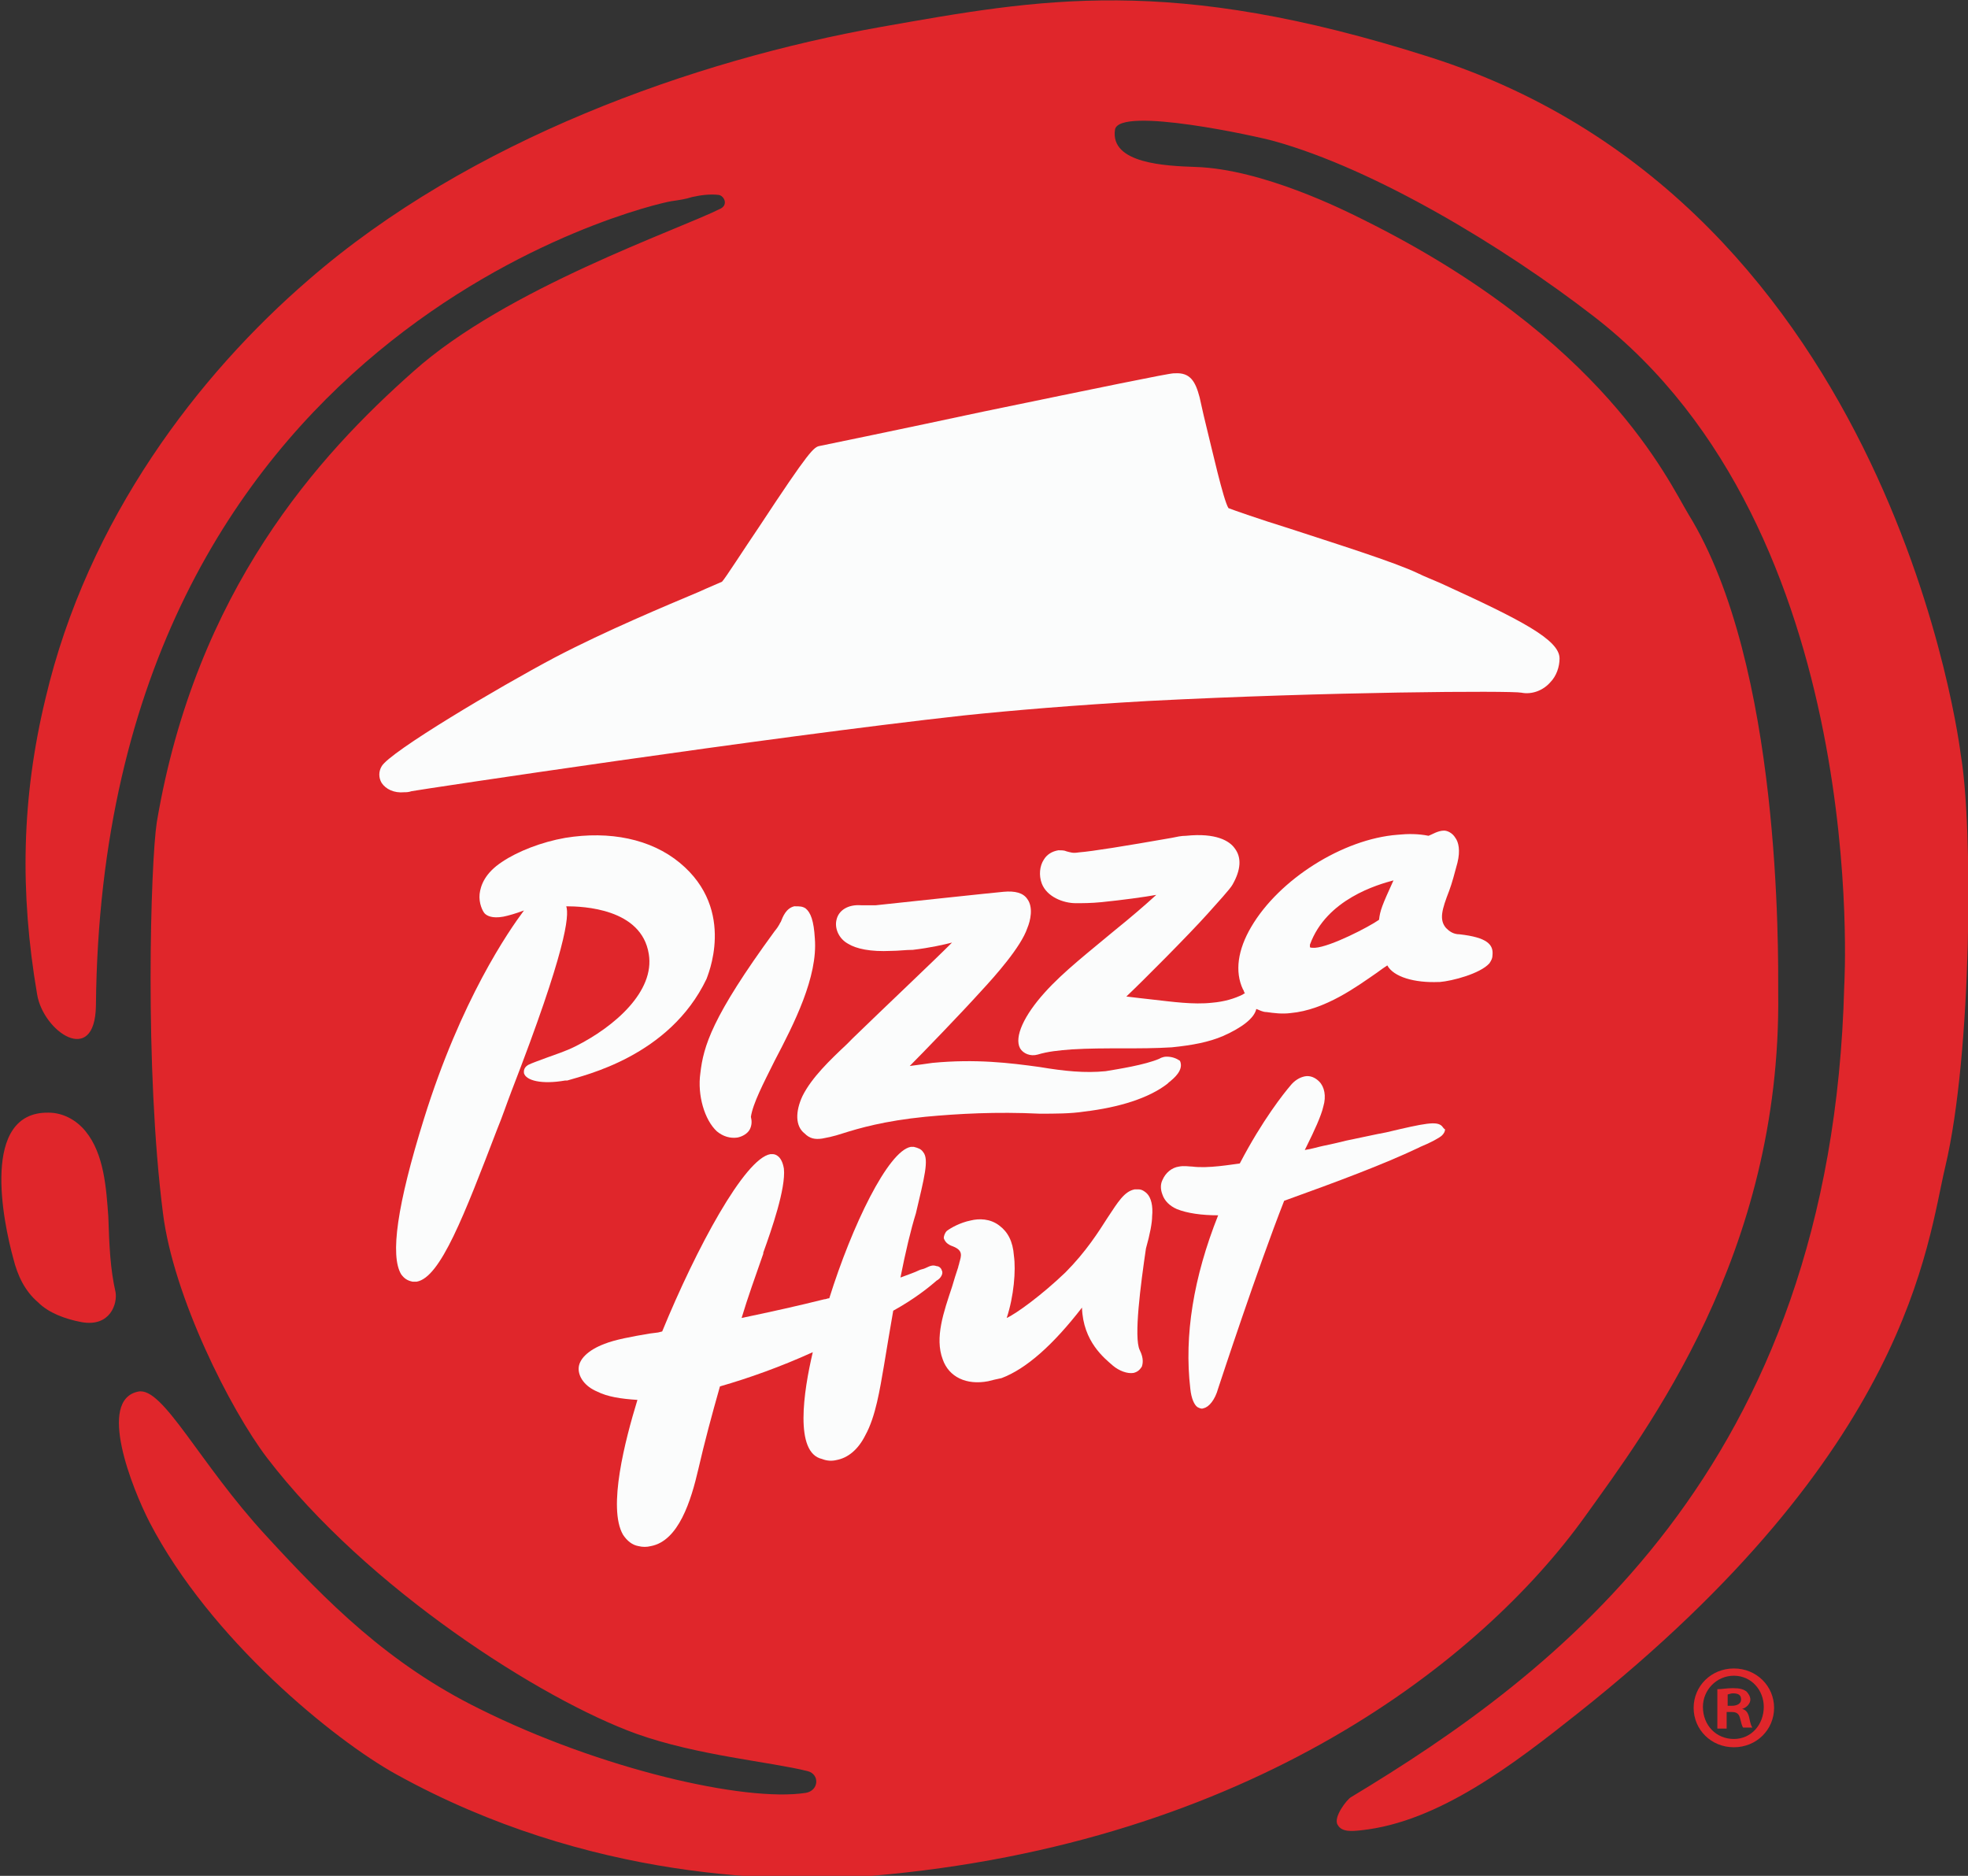 <svg width="128" height="122" viewBox="0 0 128 122" fill="none" xmlns="http://www.w3.org/2000/svg">
<rect x="0" y="0" width="128" height="122" fill="#333333" stroke="none"/>
<g clip-path="url(#clip0_205_889)">
<path d="M92.981 3.709C123.304 13.353 127.531 49.097 127.531 49.097C128.336 53.75 128.268 68.52 126.524 75.871C125.317 80.929 124.243 94.282 102.642 111.412C98.482 114.716 93.585 118.493 88.554 119.033C87.95 119.1 87.279 119.167 87.011 118.695C86.675 118.223 87.614 117.009 87.883 116.875C100.964 108.984 119.145 95.631 119.95 64.136C119.95 64.136 121.761 34.53 103.648 20.569C97.811 16.051 89.426 10.993 82.851 9.172C81.912 8.902 72.788 6.879 72.52 8.43C72.185 10.656 75.874 10.79 77.753 10.858C82.113 10.993 87.48 13.69 88.688 14.297C104.319 22.053 108.478 31.225 109.82 33.45C115.858 43.229 115.656 61.91 115.656 64.608C115.858 81.536 107.069 93.068 103.111 98.598C96.403 107.972 81.308 119.909 56.688 122C50.918 122.472 38.306 122.337 25.761 115.391C21.736 113.165 13.686 106.624 9.728 99.003C8.587 96.777 6.306 91.045 8.99 90.505C10.6 90.168 12.948 95.159 17.308 99.879C21.266 104.196 25.291 108.242 31.195 111.142C39.044 115.054 48.436 117.212 52.394 116.605C53.266 116.47 53.333 115.391 52.528 115.189C50.113 114.582 45.35 114.177 41.392 112.761C35.22 110.535 23.883 103.319 17.375 94.822C14.96 91.652 11.271 84.301 10.6 78.906C9.392 69.464 9.795 56.111 10.197 53.48C12.746 38.374 20.73 29.606 26.902 24.144C32.939 18.748 44.076 14.972 46.893 13.556C47.363 13.286 47.094 12.746 46.759 12.679C46.222 12.611 45.619 12.679 45.015 12.814C44.612 12.949 44.143 13.016 43.673 13.084C42.331 13.286 6.642 21.514 6.239 65.417C6.172 69.396 2.818 67.103 2.415 64.675C1.275 57.999 1.409 51.862 2.952 45.455C5.702 33.72 12.948 24.346 20.059 18.209C30.524 9.104 45.149 3.912 57.291 1.753C67.623 -0.067 76.076 -1.686 92.981 3.709ZM5.3 85.987C7.178 86.324 7.648 84.773 7.514 84.031C7.178 82.547 7.111 81.131 7.044 79.108C6.91 77.287 6.776 75.061 5.568 73.578C4.964 72.836 4.092 72.364 3.153 72.364C-1.275 72.296 0.201 79.445 0.872 81.873C1.141 82.952 1.61 83.963 2.482 84.705C3.153 85.38 4.227 85.784 5.3 85.987Z" fill="#E0262B"/>
<path d="M93.786 37.969C93.182 37.699 92.646 37.497 92.243 37.295C90.7 36.553 86.809 35.339 83.723 34.327C81.979 33.788 80.235 33.181 79.899 33.046C79.564 32.506 78.826 29.202 78.424 27.583C78.222 26.774 78.088 26.099 78.021 25.83C77.753 24.818 77.417 24.211 76.411 24.279H76.344C76.008 24.279 71.447 25.223 63.933 26.774C58.901 27.853 53.669 28.932 53.333 29C52.931 29.067 52.663 29.269 49.375 34.26C48.369 35.743 47.161 37.632 46.96 37.834C46.826 37.902 46.155 38.171 45.417 38.509C43.338 39.385 39.447 41.004 36.092 42.757C32.403 44.713 25.358 48.894 24.822 49.839C24.621 50.176 24.621 50.58 24.822 50.918C25.09 51.322 25.627 51.592 26.298 51.525C26.432 51.525 26.566 51.525 26.767 51.457C27.505 51.322 49.845 47.95 62.658 46.534C65.879 46.197 69.904 45.86 74.667 45.59C86.407 44.983 98.281 44.915 98.952 45.05C99.623 45.185 100.361 44.915 100.83 44.376C101.233 43.971 101.434 43.364 101.434 42.825C101.434 41.611 98.952 40.33 93.786 37.969Z" fill="#FBFCFC"/>
<path d="M52.998 61.034C52.931 59.887 52.73 59.348 52.394 59.078C52.193 58.943 51.992 58.943 51.723 58.943H51.656C51.12 59.078 50.918 59.617 50.784 59.955C50.717 60.022 50.717 60.157 50.382 60.562C46.289 66.159 45.753 68.047 45.551 69.801C45.35 71.217 45.82 72.836 46.625 73.578C47.027 73.915 47.497 74.05 47.967 73.982C48.302 73.915 48.637 73.713 48.772 73.443C48.906 73.173 48.906 72.903 48.839 72.633C48.973 71.757 49.644 70.475 50.382 68.992C51.656 66.564 53.199 63.529 52.998 61.034Z" fill="#FBFCFC"/>
<path d="M52.528 57.459H52.595C53.669 57.257 54.608 56.043 55.078 55.369C56.084 54.02 57.224 52.199 57.761 51.322C57.895 51.12 58.163 50.648 58.231 50.446C58.365 50.108 58.298 49.839 58.163 49.704C57.962 49.501 57.694 49.434 57.157 49.569C55.883 49.839 53.266 51.12 51.723 53.346C50.985 54.357 50.65 55.436 50.784 56.245C50.918 57.055 51.589 57.594 52.528 57.459Z" fill="#E0262B"/>
<path d="M75.874 68.722C75.606 68.722 75.405 68.857 75.405 68.857C74.466 69.261 72.721 69.531 71.916 69.666C70.575 69.801 69.233 69.666 67.623 69.396C65.677 69.127 63.463 68.857 60.646 69.127C60.176 69.194 59.707 69.261 59.17 69.329C60.042 68.452 62.457 65.957 63.799 64.473C64.738 63.462 66.415 61.573 66.818 60.359C67.019 59.887 67.22 59.011 66.818 58.471C66.549 58.066 66.013 57.931 65.275 57.999C65.141 57.999 56.956 58.876 56.956 58.876C56.688 58.876 56.352 58.876 56.151 58.876C56.084 58.876 56.084 58.876 56.017 58.876C55.145 58.808 54.541 59.213 54.407 59.82C54.273 60.359 54.541 61.034 55.145 61.371C55.681 61.708 56.621 61.91 57.962 61.843C58.432 61.843 58.902 61.776 59.371 61.776C60.512 61.641 61.384 61.438 61.92 61.303C60.78 62.45 57.493 65.552 55.48 67.508C55.346 67.643 55.212 67.778 55.078 67.913C54.004 68.924 52.797 70.071 52.193 71.285C51.723 72.296 51.723 73.24 52.327 73.713C52.663 74.05 52.998 74.117 53.468 74.05C53.803 73.982 54.206 73.915 54.809 73.713C55.883 73.375 57.493 72.903 60.176 72.633C62.323 72.431 64.805 72.296 67.623 72.431C68.629 72.431 69.635 72.431 70.507 72.296C72.788 72.026 74.734 71.42 75.941 70.475L76.008 70.408C76.344 70.138 77.015 69.599 76.746 68.992C76.545 68.857 76.277 68.722 75.874 68.722Z" fill="#FBFCFC"/>
<path d="M45.954 63.664C45.954 63.596 47.967 59.213 44.21 56.111C42.331 54.559 39.648 54.02 36.763 54.492C35.22 54.762 33.677 55.369 32.671 56.043C31.531 56.785 31.262 57.594 31.195 58.134C31.128 58.741 31.396 59.28 31.531 59.415C31.665 59.55 32 59.752 32.738 59.617C33.074 59.55 33.543 59.415 34.08 59.213C33.074 60.562 29.988 65.013 27.573 72.768C25.828 78.366 25.359 81.671 26.097 82.885C26.298 83.154 26.499 83.289 26.834 83.356C26.902 83.356 27.036 83.356 27.103 83.356C28.646 83.087 30.189 79.04 32.336 73.443C32.671 72.633 32.939 71.824 33.275 70.948C36.83 61.776 37.032 59.55 36.83 58.943C37.904 58.943 41.728 59.078 42.197 62.045C42.6 64.473 39.983 66.766 37.434 68.047C36.763 68.385 36.092 68.587 35.556 68.789C35.019 68.992 34.617 69.127 34.348 69.261C34.013 69.464 34.08 69.734 34.08 69.801C34.214 70.273 35.22 70.543 36.763 70.273H36.897C37.971 69.936 43.539 68.722 45.954 63.664Z" fill="#FBFCFC"/>
<path d="M74.935 79.108C75.002 78.433 74.868 77.894 74.6 77.624C74.466 77.489 74.264 77.354 74.063 77.354C73.996 77.354 73.862 77.354 73.795 77.354C73.124 77.489 72.721 78.164 72.051 79.175C71.447 80.119 70.642 81.401 69.3 82.75C67.757 84.233 66.08 85.447 65.476 85.717C65.946 84.301 66.08 82.615 65.946 81.671C65.879 80.726 65.543 80.119 65.007 79.715C64.403 79.243 63.665 79.243 63.128 79.378C62.457 79.512 61.853 79.85 61.585 80.052C61.451 80.187 61.384 80.389 61.384 80.524C61.451 80.726 61.585 80.929 61.988 81.064C62.658 81.333 62.524 81.671 62.39 82.143C62.39 82.21 62.323 82.345 62.323 82.412C62.189 82.817 62.055 83.222 61.921 83.694C61.384 85.312 60.78 86.998 61.317 88.415C61.719 89.561 62.86 90.101 64.269 89.831C64.537 89.763 64.805 89.696 65.141 89.629C66.751 89.022 68.495 87.47 70.373 85.043C70.441 87.268 71.849 88.347 72.386 88.819C72.788 89.156 73.325 89.359 73.728 89.291C73.996 89.224 74.13 89.089 74.264 88.887C74.332 88.684 74.399 88.347 74.13 87.808C73.728 86.998 74.197 83.491 74.533 81.198C74.801 80.254 74.935 79.512 74.935 79.108Z" fill="#FBFCFC"/>
<path d="M93.786 73.24C93.451 72.903 92.713 73.038 90.164 73.645C89.426 73.78 88.554 73.982 87.547 74.185C87.279 74.252 86.742 74.387 86.071 74.522C85.736 74.589 85.334 74.724 84.864 74.792L84.998 74.522C85.468 73.578 85.937 72.566 86.071 71.959C86.273 71.285 86.138 70.678 85.803 70.341C85.535 70.071 85.199 69.936 84.864 70.003C84.528 70.071 84.193 70.273 83.925 70.61C83.522 71.082 82.113 72.836 80.637 75.668C80.101 75.736 78.558 76.005 77.552 75.871C77.35 75.871 77.015 75.803 76.679 75.871C76.21 75.938 75.807 76.275 75.606 76.747C75.472 77.017 75.472 77.354 75.606 77.692C75.74 78.096 76.076 78.433 76.545 78.636C77.216 78.906 78.155 79.04 79.229 79.04C77.619 83.087 77.015 86.864 77.417 90.303C77.484 90.977 77.686 91.382 77.887 91.517C78.021 91.584 78.155 91.652 78.289 91.584C78.625 91.517 79.027 91.045 79.229 90.303C79.43 89.696 81.778 82.547 83.522 78.096C87.078 76.815 89.962 75.736 92.243 74.657L92.377 74.589C93.048 74.32 93.652 73.982 93.786 73.847C93.921 73.713 93.988 73.578 93.988 73.443C93.921 73.443 93.853 73.308 93.786 73.24Z" fill="#FBFCFC"/>
<path d="M61.249 82.615C61.249 82.547 61.115 82.345 60.914 82.345C60.713 82.278 60.579 82.278 60.176 82.48C60.042 82.547 59.908 82.547 59.774 82.615C59.505 82.75 59.103 82.885 58.566 83.087C58.901 81.401 59.237 79.984 59.572 78.906C60.109 76.612 60.444 75.399 60.042 74.927C59.908 74.724 59.706 74.657 59.438 74.589C59.371 74.589 59.304 74.589 59.237 74.589C57.761 74.859 55.413 79.715 53.937 84.436C53.803 84.436 53.736 84.503 53.602 84.503C51.992 84.908 50.18 85.312 48.235 85.717C48.637 84.368 49.107 83.087 49.644 81.536V81.468C50.18 79.984 51.12 77.287 50.985 76.005C50.851 75.196 50.449 75.061 50.247 75.061C50.18 75.061 50.18 75.061 50.113 75.061C48.436 75.331 45.283 81.198 43.069 86.594L42.801 86.661L42.264 86.729C41.057 86.931 39.983 87.133 39.312 87.403C38.239 87.808 37.635 88.415 37.635 89.022C37.635 89.561 38.038 90.168 38.843 90.505C39.514 90.843 40.386 90.977 41.459 91.045C40.654 93.675 39.514 98.059 40.52 99.812C40.788 100.217 41.124 100.486 41.526 100.554C41.795 100.621 42.063 100.621 42.331 100.554C44.143 100.217 44.948 97.587 45.417 95.563C45.82 93.81 46.289 92.056 46.826 90.168C48.704 89.629 50.784 88.887 52.864 87.942C52.26 90.505 51.656 94.484 53.468 94.889C53.803 95.024 54.138 95.024 54.407 94.956C55.145 94.822 55.816 94.282 56.285 93.338C56.956 92.124 57.224 90.37 57.493 88.819C57.694 87.605 57.895 86.391 58.096 85.245C59.438 84.503 60.377 83.761 60.914 83.289C61.182 83.154 61.384 82.817 61.249 82.615Z" fill="#FBFCFC"/>
<path d="M94.927 60.764C94.524 60.764 94.256 60.562 94.055 60.359C93.585 59.82 93.786 59.145 94.256 57.931C94.457 57.392 94.591 56.852 94.793 56.111C94.994 55.301 94.86 54.762 94.659 54.492C94.457 54.155 94.122 54.02 93.921 54.02C93.518 54.02 93.115 54.29 92.914 54.357C92.243 54.222 91.573 54.222 90.902 54.29C87.346 54.559 83.187 57.19 81.375 60.292C80.503 61.776 80.302 63.192 80.839 64.338C80.906 64.406 80.906 64.541 80.973 64.608C80.906 64.608 80.839 64.675 80.839 64.675C80.302 64.945 79.631 65.148 78.826 65.215C77.619 65.35 76.21 65.148 75.002 65.013C74.398 64.945 73.795 64.878 73.258 64.81C74.264 63.866 77.35 60.764 78.558 59.415C79.094 58.808 80.034 57.797 80.168 57.527C80.705 56.583 80.772 55.773 80.302 55.166C79.967 54.694 79.094 54.155 77.149 54.357C76.814 54.357 76.545 54.425 76.21 54.492C73.124 55.032 71.044 55.369 70.172 55.436C69.77 55.504 69.635 55.436 69.367 55.369C69.233 55.301 69.032 55.301 68.897 55.301H68.83C68.428 55.369 68.092 55.571 67.891 55.908C67.623 56.313 67.556 56.92 67.757 57.459C68.092 58.336 69.166 58.741 69.971 58.741C70.373 58.741 70.977 58.741 71.648 58.673C72.99 58.538 74.466 58.336 75.204 58.201C74.466 58.876 73.526 59.685 72.52 60.494C70.91 61.843 69.166 63.192 67.958 64.541C66.617 66.024 65.946 67.441 66.348 68.182C66.549 68.52 67.019 68.722 67.489 68.587C68.159 68.385 68.83 68.317 69.703 68.25C70.776 68.182 71.916 68.182 72.99 68.182C74.063 68.182 75.136 68.182 76.21 68.115C77.552 67.98 78.625 67.778 79.564 67.373C80.772 66.834 81.577 66.227 81.711 65.62C81.912 65.687 82.113 65.822 82.382 65.822C82.851 65.889 83.388 65.957 83.925 65.889C86.206 65.687 88.285 64.136 89.56 63.259C89.828 63.057 90.029 62.922 90.231 62.787C90.633 63.529 91.975 63.934 93.585 63.866H93.652C94.457 63.799 96.269 63.327 96.872 62.652C97.007 62.45 97.073 62.315 97.073 62.113C97.141 61.438 96.738 60.966 94.927 60.764ZM90.633 57.257C89.895 58.876 89.761 59.213 89.694 59.82C89.023 60.292 86.541 61.573 85.535 61.641C85.266 61.641 85.199 61.641 85.199 61.573C85.199 61.506 85.199 61.438 85.199 61.438C86.273 58.471 89.627 57.527 90.633 57.257Z" fill="#FBFCFC"/>
<path d="M112.369 111.344H112.637C112.973 111.344 113.107 111.479 113.174 111.749C113.241 112.019 113.308 112.289 113.375 112.356H113.979C113.912 112.289 113.845 112.086 113.778 111.749C113.711 111.412 113.577 111.21 113.308 111.142C113.577 111.075 113.845 110.805 113.845 110.535C113.845 110.333 113.711 110.13 113.577 109.996C113.375 109.861 113.174 109.793 112.705 109.793C112.302 109.793 111.967 109.861 111.698 109.861V112.423H112.302V111.344H112.369ZM112.369 110.198C112.436 110.198 112.57 110.13 112.705 110.13C113.107 110.13 113.241 110.265 113.241 110.535C113.241 110.805 112.973 110.94 112.637 110.94H112.369V110.198Z" fill="#E0262B"/>
<path d="M112.772 113.637C114.248 113.637 115.388 112.491 115.388 111.075C115.388 109.658 114.248 108.512 112.772 108.512C111.296 108.512 110.155 109.658 110.155 111.075C110.155 112.491 111.296 113.637 112.772 113.637ZM112.772 108.984C113.912 108.984 114.717 109.928 114.717 111.007C114.717 112.154 113.912 113.098 112.772 113.098C111.631 113.098 110.759 112.221 110.759 111.007C110.759 109.928 111.631 108.984 112.772 108.984Z" fill="#E0262B"/>
</g>
<defs>
<clipPath id="clip0_205_889">
<rect width="128" height="122" fill="white"/>
</clipPath>
</defs>
</svg>
